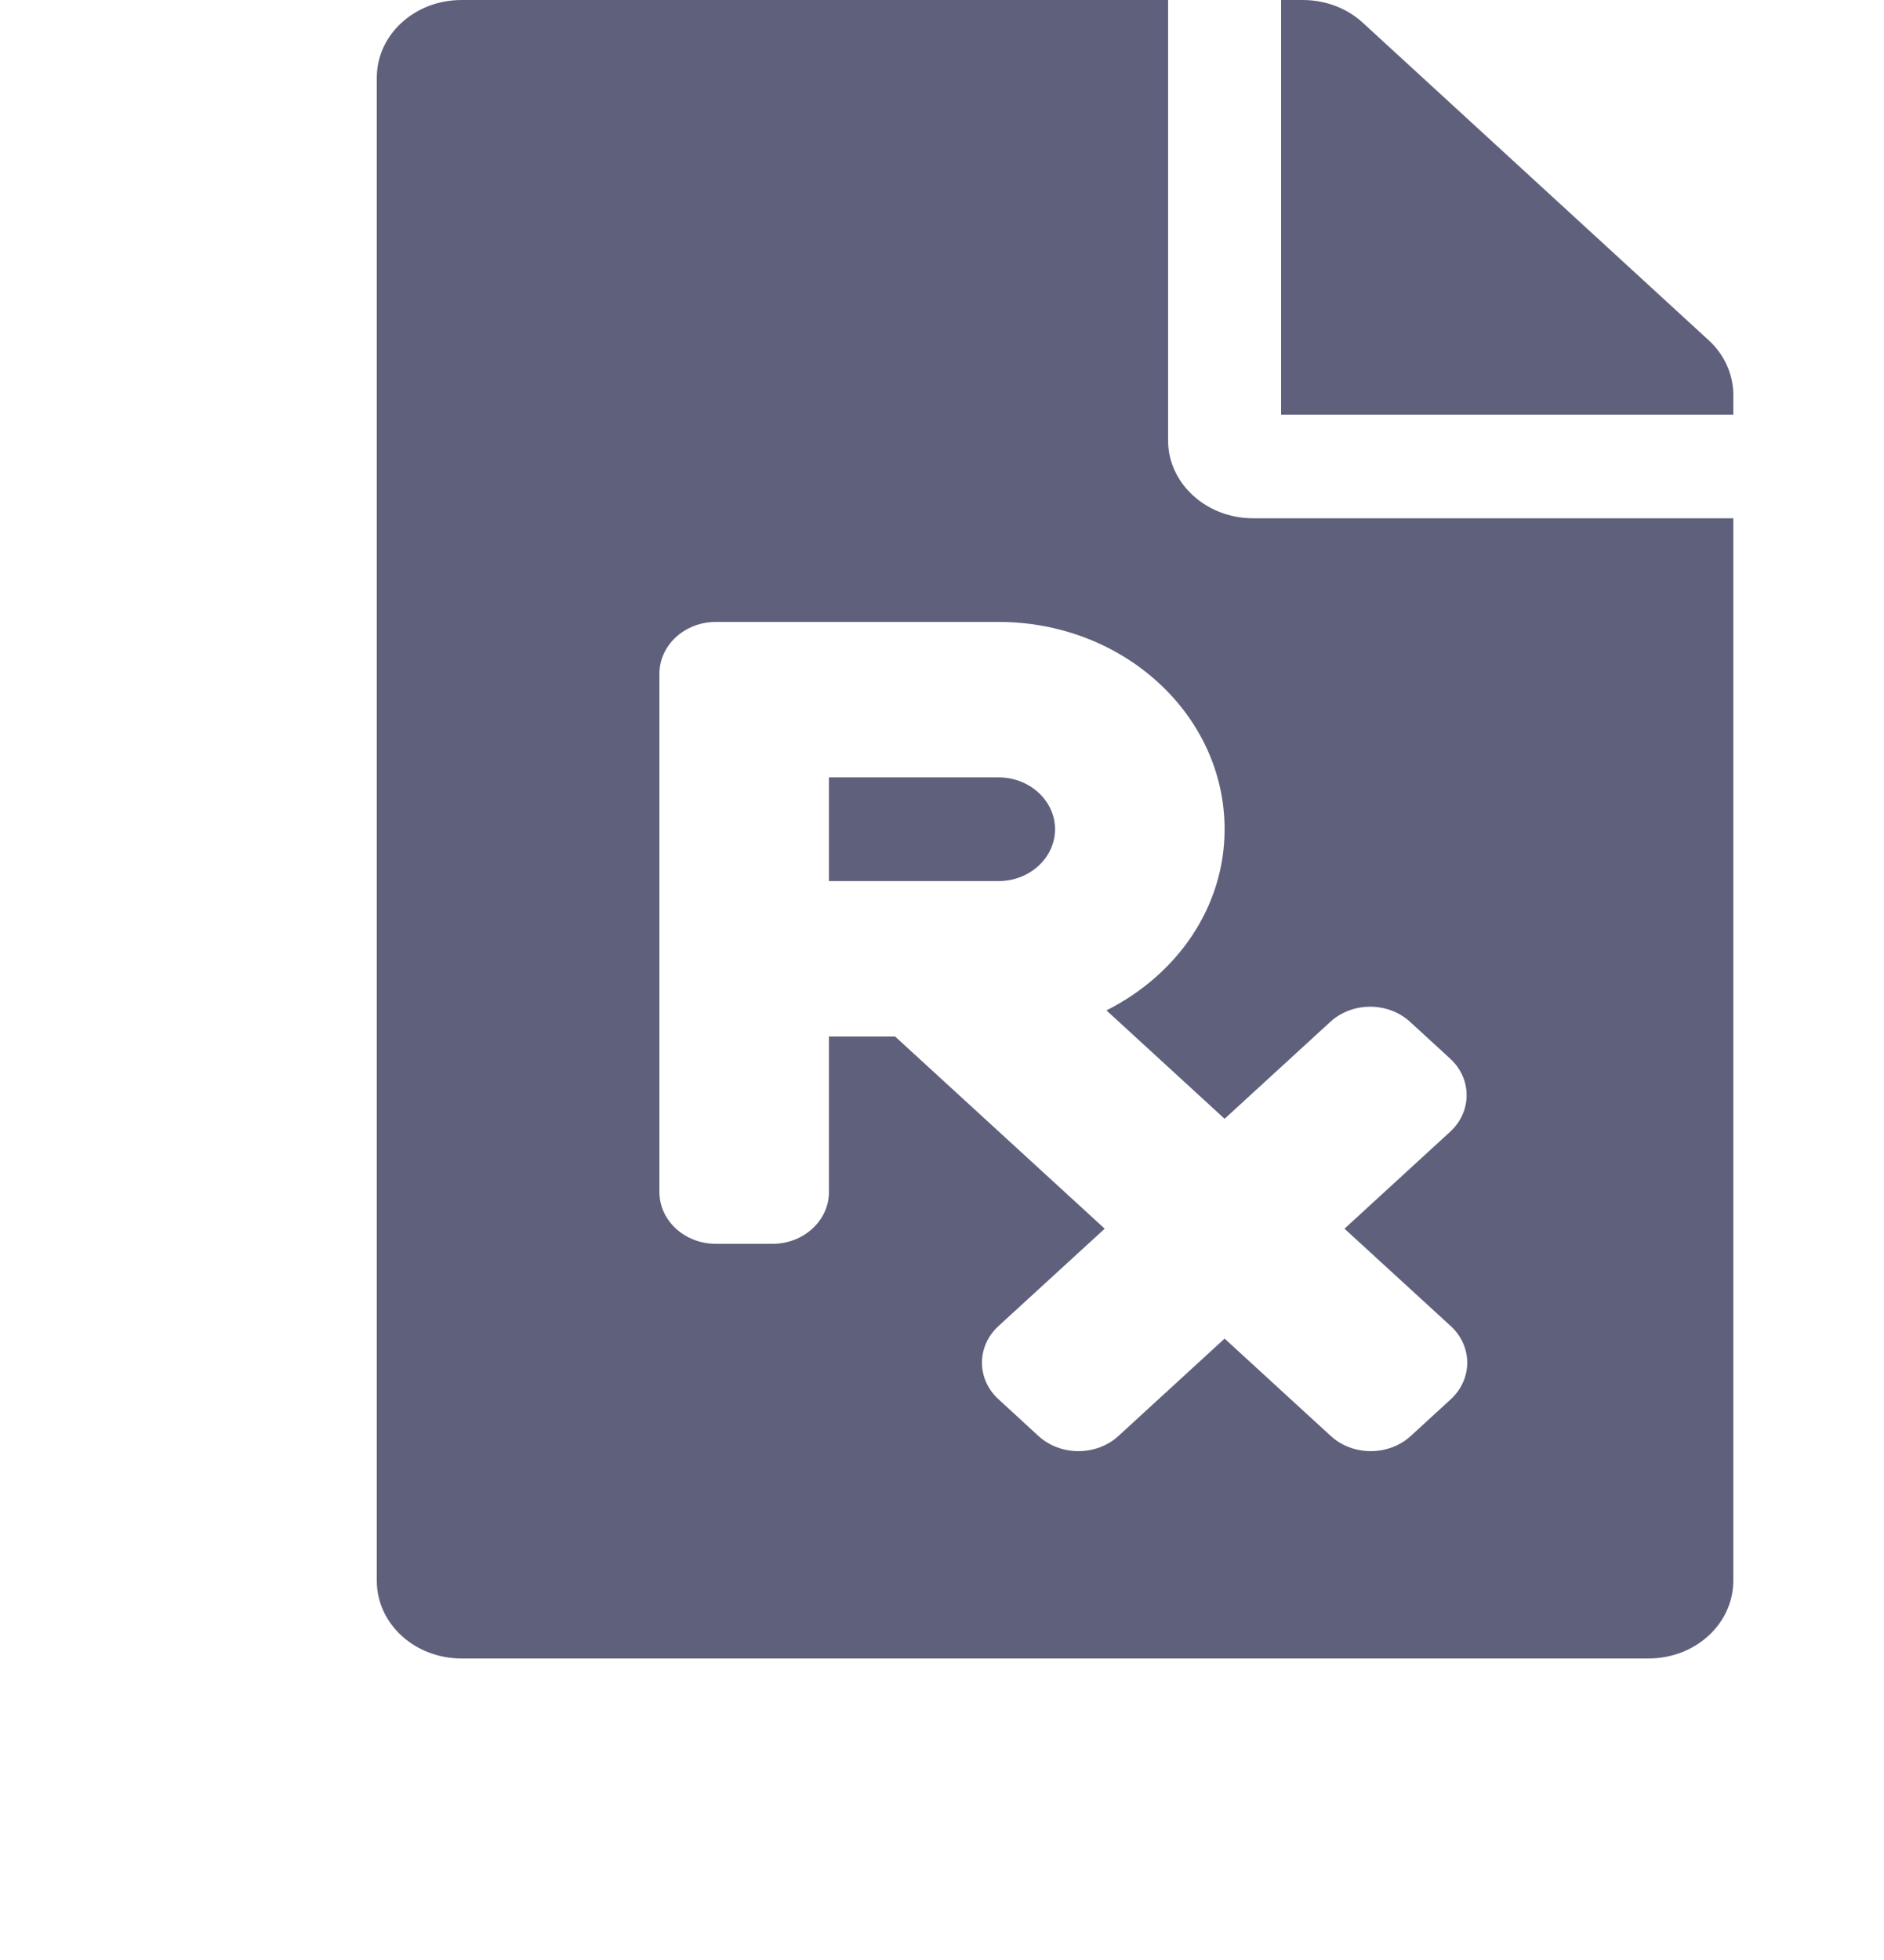 <svg width="25" height="26" viewBox="0 0 25 26" fill="none" xmlns="http://www.w3.org/2000/svg">
<g clip-path="url(#clip0_2856_11844)">
<path d="M15.5 5.844V0H6.125C5.502 0 5 0.46 5 1.031V20.969C5 21.54 5.502 22 6.125 22H21.875C22.498 22 23 21.54 23 20.969V6.875H16.625C16.006 6.875 15.5 6.411 15.5 5.844ZM18.712 13.556L19.242 14.042C19.535 14.31 19.535 14.746 19.242 15.014L17.841 16.299L19.25 17.59C19.543 17.859 19.543 18.294 19.25 18.563L18.72 19.049C18.427 19.317 17.952 19.317 17.659 19.049L16.25 17.757L14.841 19.049C14.548 19.317 14.073 19.317 13.78 19.049L13.25 18.562C12.957 18.294 12.957 17.859 13.25 17.59L14.659 16.299L11.878 13.75H11V15.812C11 16.192 10.664 16.5 10.25 16.5H9.5C9.086 16.5 8.75 16.192 8.75 15.812V8.938C8.75 8.558 9.086 8.25 9.5 8.25H13.25C14.907 8.25 16.25 9.481 16.25 11C16.25 12.041 15.612 12.936 14.682 13.403L16.25 14.841L17.652 13.556C17.945 13.287 18.419 13.287 18.712 13.556ZM13.25 11.688H11V10.312H13.25C13.663 10.312 14 10.621 14 11C14 11.379 13.663 11.688 13.25 11.688ZM23 5.238V5.5H17V0H17.286C17.586 0 17.872 0.107 18.083 0.301L22.672 4.512C22.883 4.705 23 4.967 23 5.238Z" fill="#5F607C"/>
</g>
<defs>
<clipPath id="clip0_2856_11844">
<rect width="18" height="22" fill="white" transform="translate(5)"/>
</clipPath>
</defs>
</svg>
